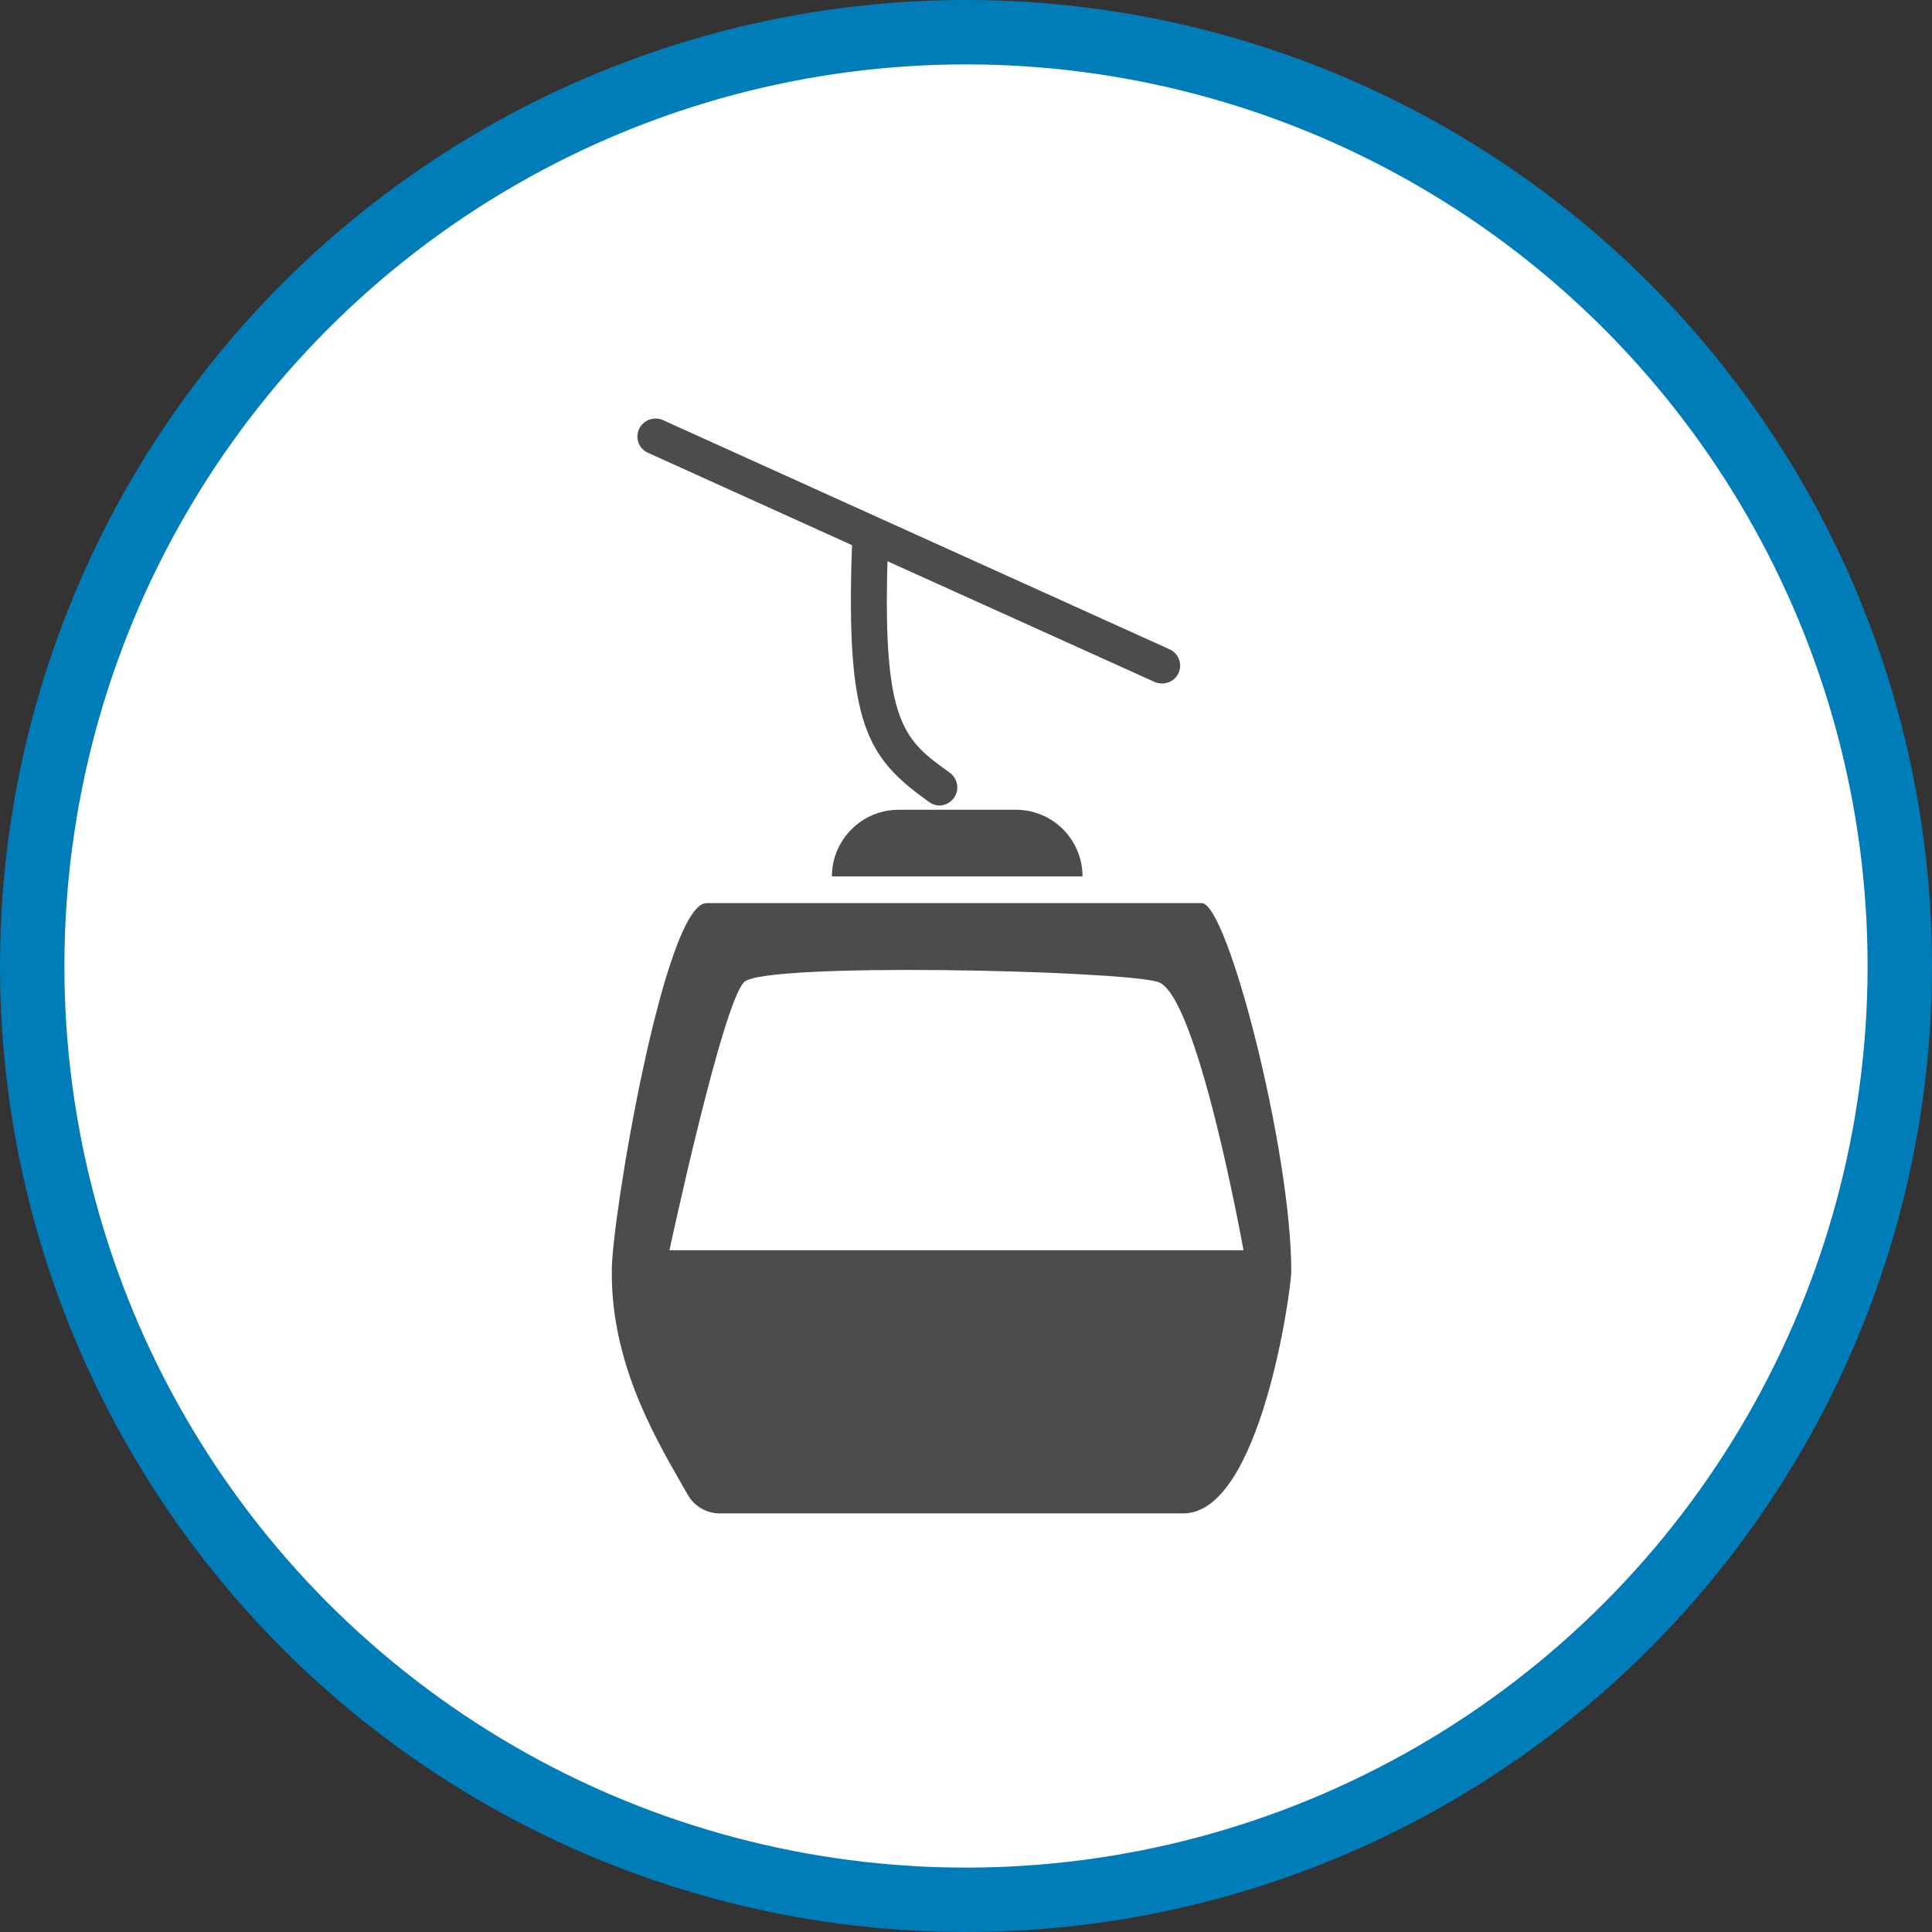 <?xml version="1.0" encoding="UTF-8" standalone="no"?>
<!-- Created with Inkscape (http://www.inkscape.org/) -->

<svg
   xmlns:dc="http://purl.org/dc/elements/1.1/"
   xmlns:cc="http://creativecommons.org/ns#"
   xmlns:rdf="http://www.w3.org/1999/02/22-rdf-syntax-ns#"
   xmlns:svg="http://www.w3.org/2000/svg"
   xmlns="http://www.w3.org/2000/svg"
   xmlns:xlink="http://www.w3.org/1999/xlink"
   xmlns:sodipodi="http://sodipodi.sourceforge.net/DTD/sodipodi-0.dtd"
   xmlns:inkscape="http://www.inkscape.org/namespaces/inkscape"
   width="30px"
   height="30px"
   version="1.1"
   id="svg8"
   inkscape:version="0.92.4 5da689c313, 2019-01-14"
   sodipodi:docname="container.svg">
  <rect width="100%" height="100%" fill="#333333" stroke="none"/>
  <defs
     id="defs2" />
  <sodipodi:namedview
     id="base"
     pagecolor="#ffffff"
     bordercolor="#666666"
     borderopacity="1.0"
     inkscape:pageopacity="0.0"
     inkscape:pageshadow="2"
     inkscape:zoom="13.049334"
     inkscape:cx="18.679046"
     inkscape:cy="12.165829"
     inkscape:document-units="px"
     inkscape:current-layer="layer1"
     showgrid="false"
     inkscape:snap-page="false"
     units="px"
     inkscape:window-width="1884"
     inkscape:window-height="1061"
     inkscape:window-x="0"
     inkscape:window-y="0"
     inkscape:window-maximized="1"
     fit-margin-top="0"
     fit-margin-left="0"
     fit-margin-right="0"
     fit-margin-bottom="0" />
    <circle
       style="color:#000000;clip-rule:nonzero;display:inline;overflow:visible;visibility:visible;opacity:1;isolation:auto;mix-blend-mode:normal;color-interpolation:sRGB;color-interpolation-filters:linearRGB;solid-color:#000000;solid-opacity:1;vector-effect:none;fill:#ffffff;fill-opacity:1;fill-rule:evenodd;stroke:#007db8;stroke-width:1;stroke-linecap:butt;stroke-linejoin:miter;stroke-miterlimit:4;stroke-dasharray:none;stroke-dashoffset:0;stroke-opacity:1;marker:none;color-rendering:auto;image-rendering:auto;shape-rendering:auto;text-rendering:auto;enable-background:accumulate"
       id="path815"
       cx="15"
       cy="15"
       r="14.5" />
<g transform="translate(9.5,6.5)"><path fill-rule="nonzero" fill="rgb(30%,30%,30%)" fill-opacity="1" d="M 8.875 17 L 1.676 17 C 1.473 17 1.281 16.891 1.18 16.711 C 0.762 15.973 -0.012 14.754 0 13.242 C -0.012 12.488 0.812 7.523 1.473 7.523 L 9.16 7.523 C 9.562 7.523 10.551 11.371 10.551 13.242 C 10.551 13.516 10.078 17 8.875 17 Z M 8.477 8.746 C 7.859 8.566 2.395 8.441 2.059 8.746 C 1.723 9.051 0.895 12.914 0.895 12.914 L 9.809 12.914 C 9.809 12.914 9.094 8.922 8.477 8.746 Z M 8.477 8.746 "/>
<path fill-rule="nonzero" fill="rgb(30%,30%,30%)" fill-opacity="1" d="M 4.453 6.074 L 6.277 6.074 C 6.848 6.074 7.309 6.539 7.309 7.109 L 3.418 7.109 C 3.418 6.539 3.883 6.074 4.453 6.074 Z M 4.453 6.074 "/>
<path fill-rule="nonzero" fill="rgb(30%,30%,30%)" fill-opacity="1" d="M 8.66 3.582 L 0.793 0.023 C 0.652 -0.039 0.488 0.023 0.422 0.164 C 0.359 0.305 0.422 0.469 0.562 0.531 L 3.73 1.965 C 3.629 4.762 3.961 5.262 4.926 5.953 C 4.973 5.988 5.031 6.008 5.086 6.008 C 5.172 6.008 5.258 5.965 5.312 5.891 C 5.402 5.766 5.375 5.594 5.25 5.5 C 4.543 4.992 4.207 4.75 4.281 2.215 L 8.43 4.09 C 8.469 4.105 8.508 4.113 8.547 4.113 C 8.652 4.113 8.754 4.055 8.801 3.949 C 8.863 3.809 8.801 3.645 8.66 3.582 Z M 8.66 3.582 "/>
</g>
</svg>
